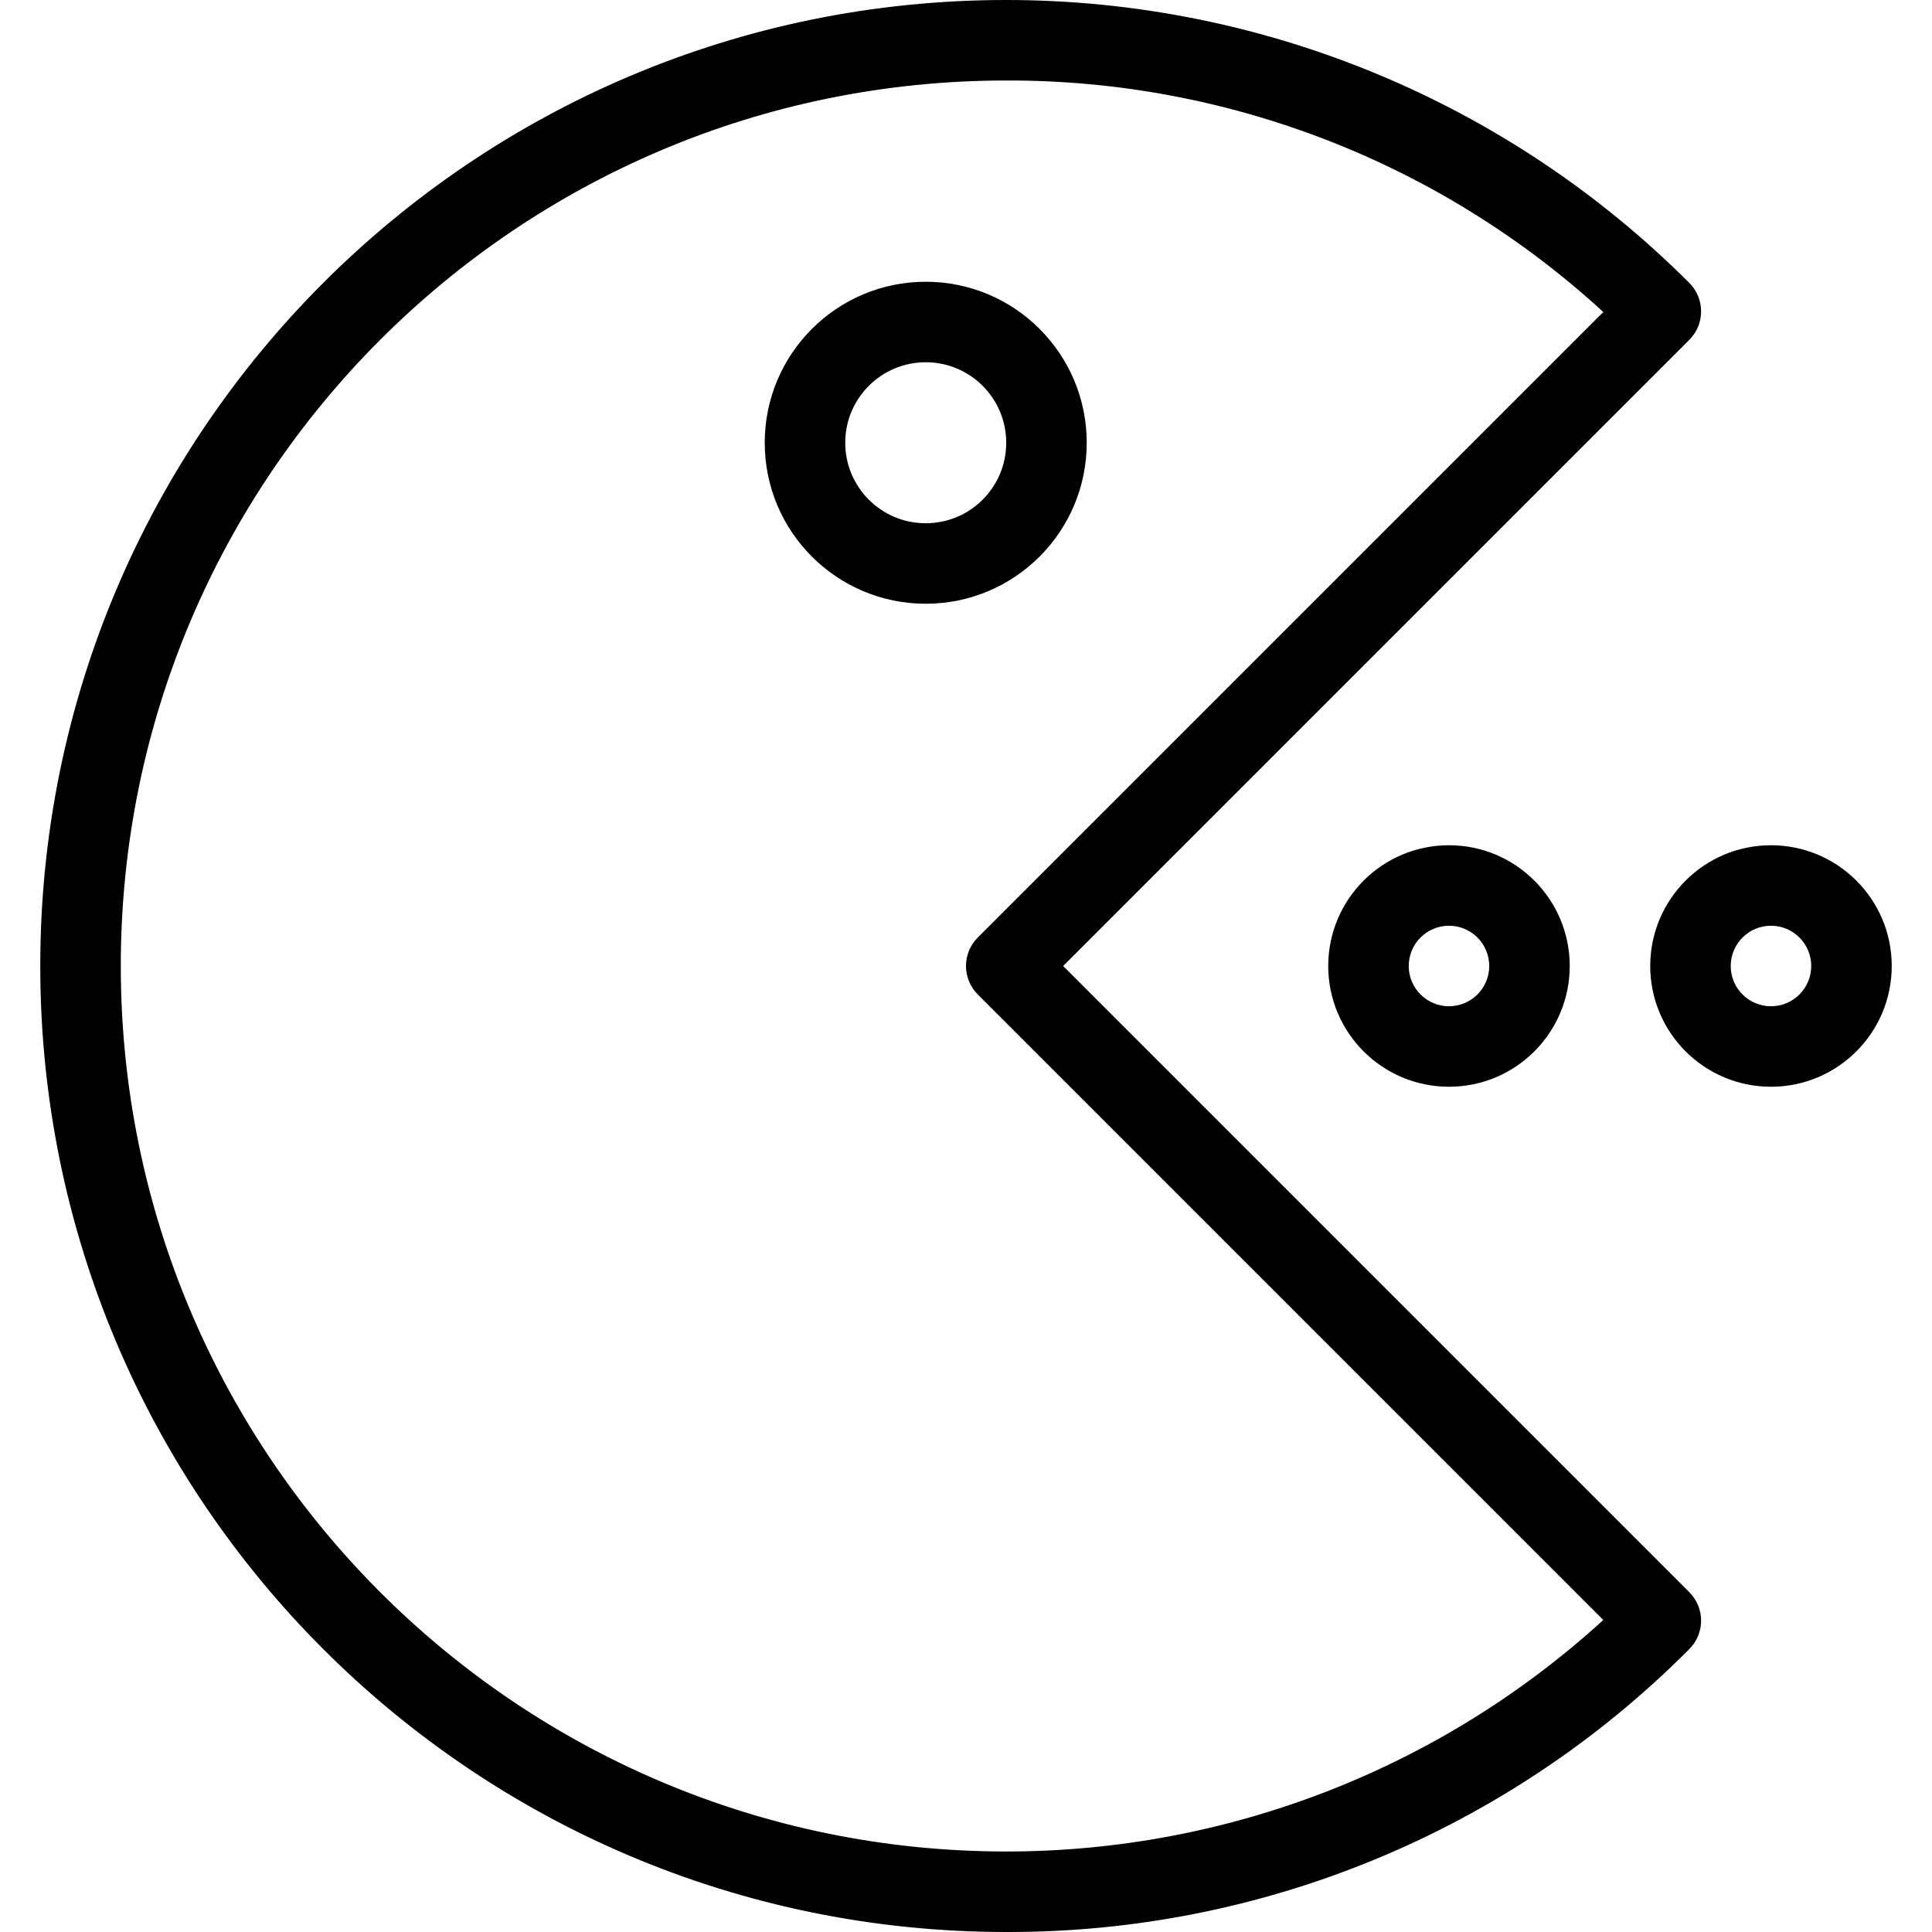 <?xml version="1.0" encoding="iso-8859-1"?>
<!-- Generator: Adobe Illustrator 19.0.0, SVG Export Plug-In . SVG Version: 6.00 Build 0)  -->
<svg version="1.1" id="Capa_1" xmlns="http://www.w3.org/2000/svg" xmlns:xlink="http://www.w3.org/1999/xlink" x="0px" y="0px"
	 viewBox="0 0 512.001 512.001" style="enable-background:new 0 0 512.001 512.001;" xml:space="preserve">
<g>
	<g>
		<path d="M447.686,421.941L281.745,256L447.686,90.059c4.164-4.165,4.164-10.917,0-15.083C399.68,26.972,334.571,0.003,266.681,0
			C125.296-0.005,10.677,114.606,10.672,255.991C10.667,397.376,125.278,511.995,266.662,512
			c67.933,0.188,133.118-26.81,181.024-74.976C451.851,432.859,451.851,426.107,447.686,421.941z M266.695,490.667
			c-129.603,0.009-234.674-105.048-234.683-234.65C32.003,126.413,137.06,21.342,266.662,21.333v0
			c58.581-0.167,115.075,21.739,158.229,61.355L259.121,248.459c-4.164,4.165-4.164,10.917,0,15.083l165.771,165.771
			C381.658,468.779,325.234,490.663,266.695,490.667z"/>
	</g>
</g>
<g>
	<g>
		<path d="M245.329,74.667c-23.564,0-42.667,19.102-42.667,42.667S221.765,160,245.329,160s42.667-19.103,42.667-42.667
			S268.893,74.667,245.329,74.667z M245.329,138.667c-11.782,0-21.333-9.551-21.333-21.333c0-11.782,9.551-21.333,21.333-21.333
			c11.782,0,21.333,9.551,21.333,21.333C266.662,129.115,257.111,138.667,245.329,138.667z"/>
	</g>
</g>
<g>
	<g>
		<path d="M469.329,224c-17.673,0-32,14.327-32,32s14.327,32,32,32s32-14.327,32-32S487.002,224,469.329,224z M469.329,266.667
			c-5.891,0-10.667-4.776-10.667-10.667s4.776-10.667,10.667-10.667c5.891,0,10.667,4.776,10.667,10.667
			S475.22,266.667,469.329,266.667z"/>
	</g>
</g>
<g>
	<g>
		<path d="M383.996,224c-17.673,0-32,14.327-32,32s14.327,32,32,32s32-14.327,32-32S401.669,224,383.996,224z M383.996,266.667
			c-5.891,0-10.667-4.776-10.667-10.667s4.776-10.667,10.667-10.667c5.891,0,10.667,4.776,10.667,10.667
			S389.887,266.667,383.996,266.667z"/>
	</g>
</g>
<g>
</g>
<g>
</g>
<g>
</g>
<g>
</g>
<g>
</g>
<g>
</g>
<g>
</g>
<g>
</g>
<g>
</g>
<g>
</g>
<g>
</g>
<g>
</g>
<g>
</g>
<g>
</g>
<g>
</g>
</svg>
